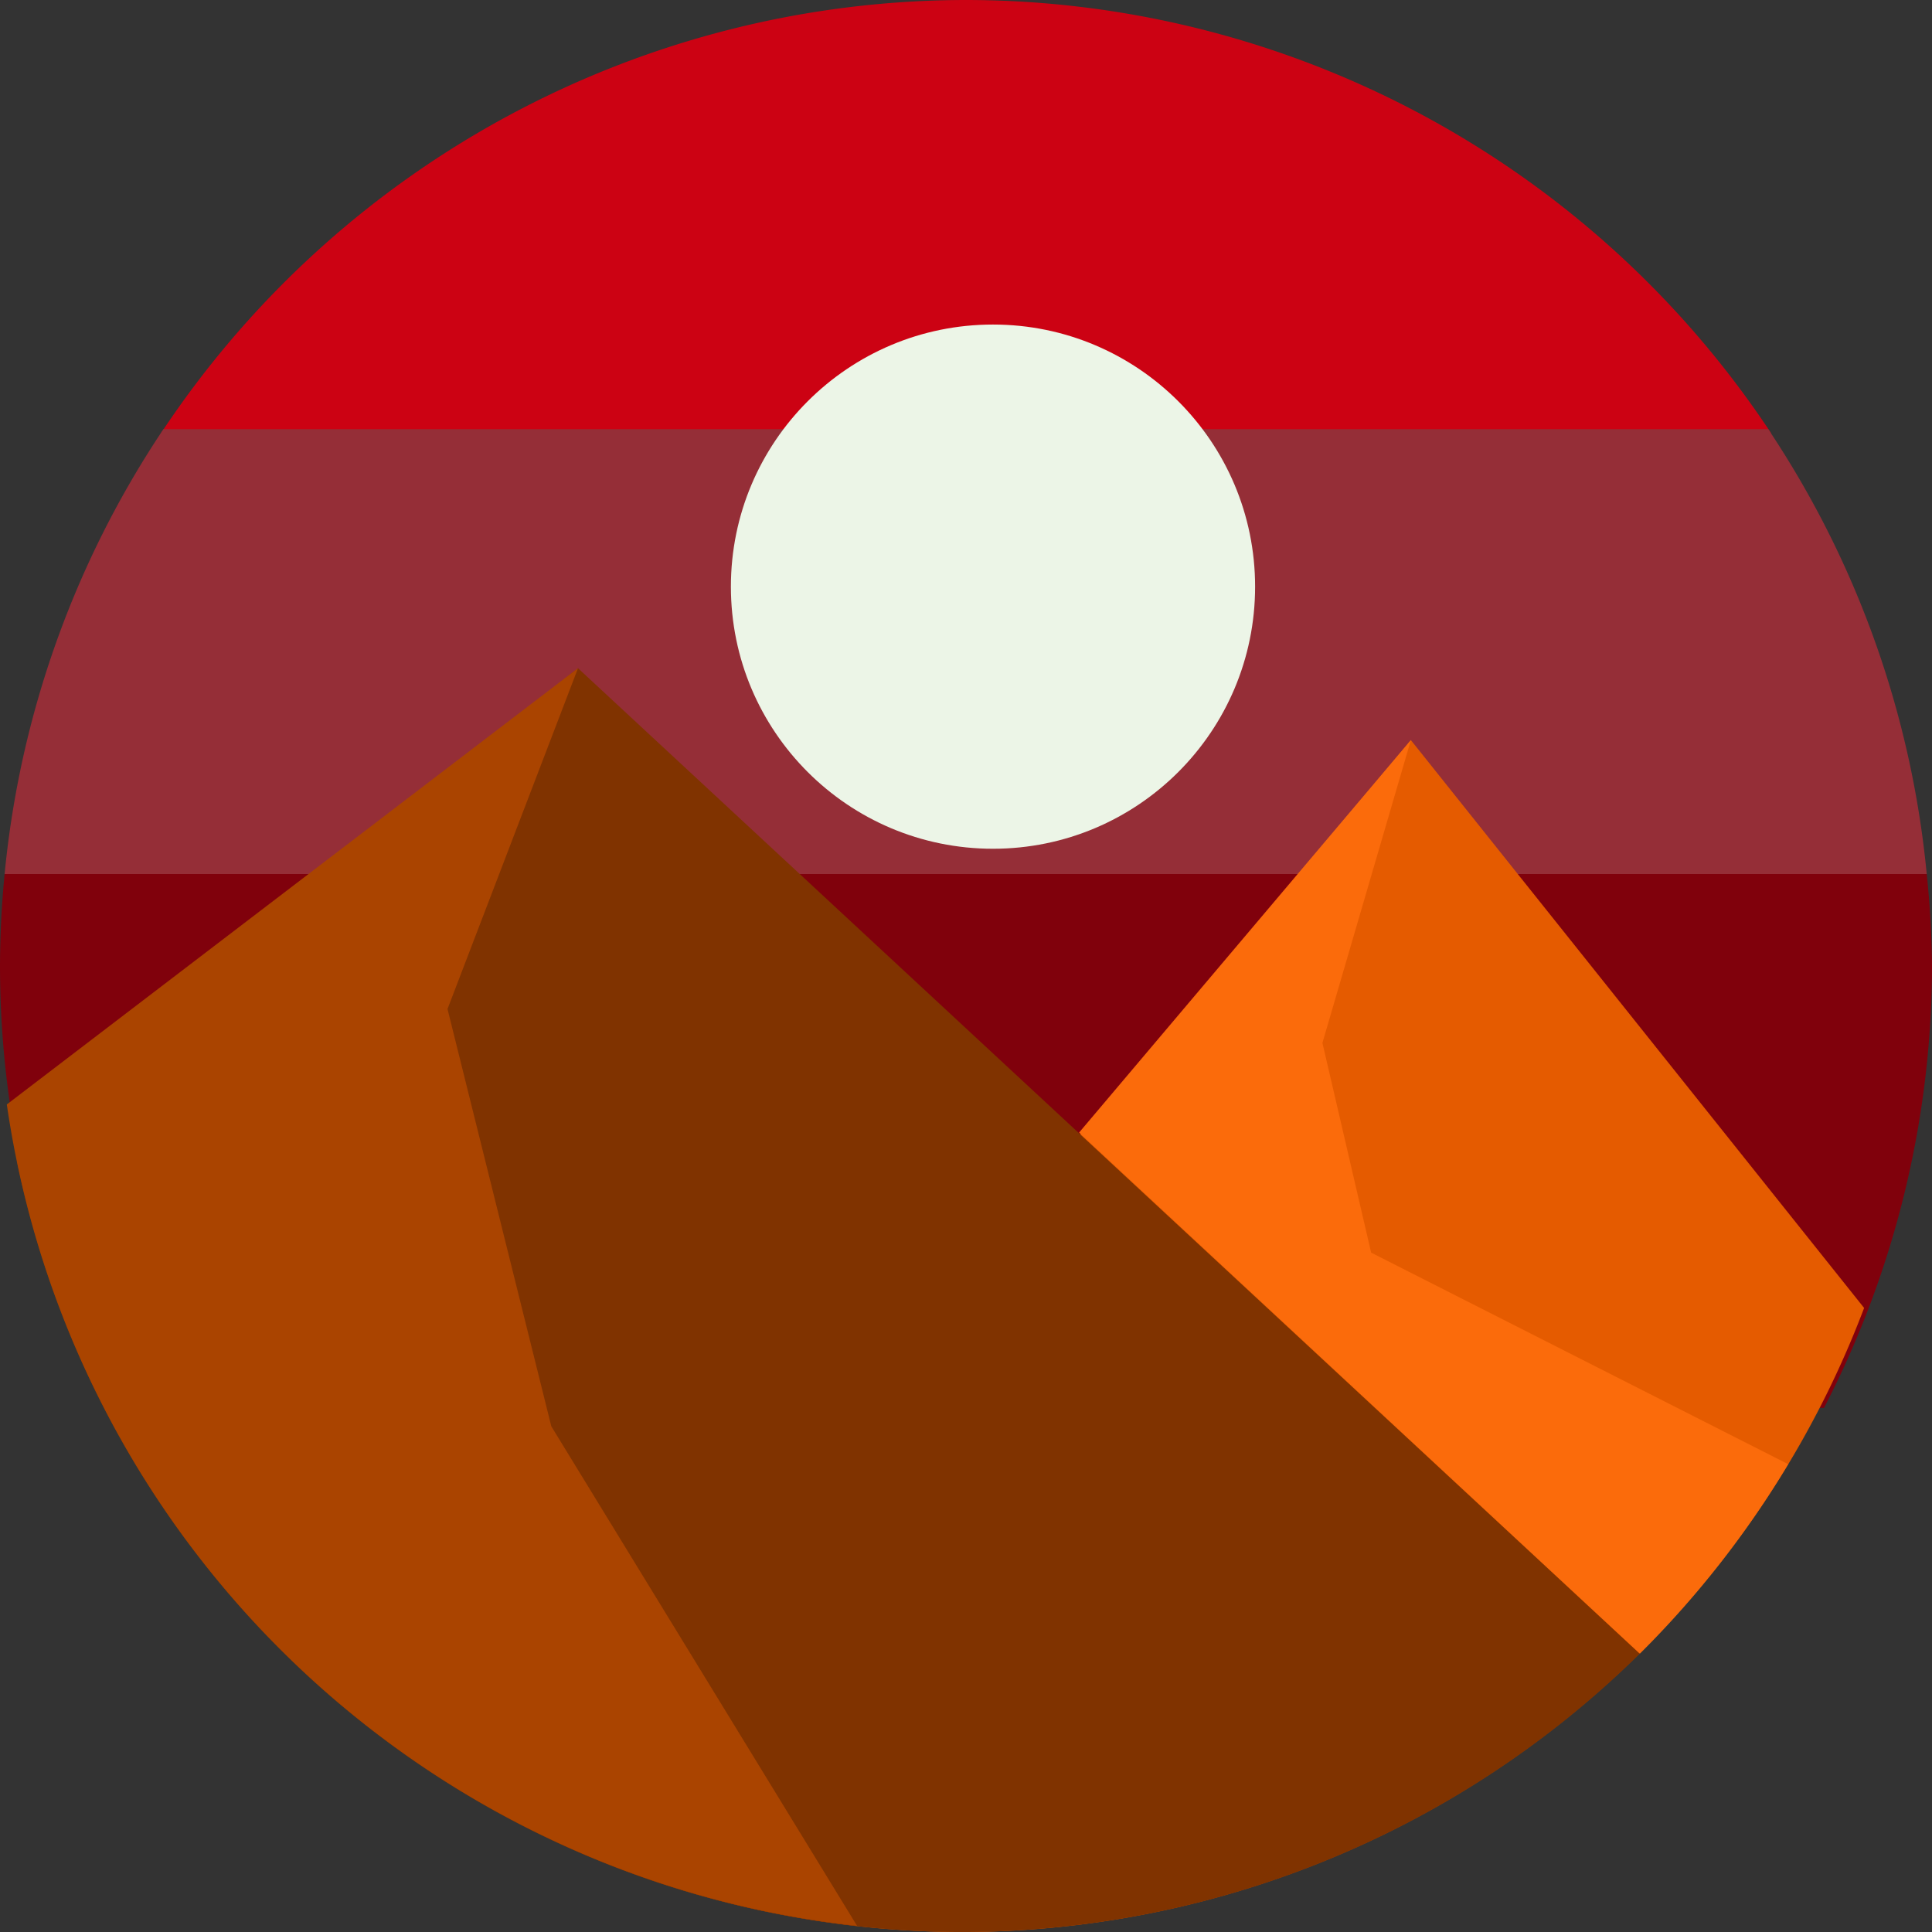 <?xml version="1.0" encoding="UTF-8" standalone="no"?>
<!-- Created with Inkscape (http://www.inkscape.org/) -->

<svg
   xmlns:dc="http://purl.org/dc/elements/1.1/"
   xmlns:cc="http://creativecommons.org/ns#"
   xmlns:rdf="http://www.w3.org/1999/02/22-rdf-syntax-ns#"
   xmlns:svg="http://www.w3.org/2000/svg"
   xmlns="http://www.w3.org/2000/svg"
   xmlns:sodipodi="http://sodipodi.sourceforge.net/DTD/sodipodi-0.dtd"
   xmlns:inkscape="http://www.inkscape.org/namespaces/inkscape"
   width="256"
   height="256"
   viewBox="0 0 67.733 67.733"
   version="1.1"
   id="svg8"
   inkscape:version="0.92.3 (2405546, 2018-03-11)"
   sodipodi:docname="logo_01.svg">
  <rect x="0" y="0" width="67.733" height="67.733" fill="#333333" stroke="none"/>
  <defs
     id="defs2" />
  <sodipodi:namedview
     id="base"
     pagecolor="#ffffff"
     bordercolor="#666666"
     borderopacity="1.0"
     inkscape:pageopacity="0.0"
     inkscape:pageshadow="2"
     inkscape:zoom="1.7940072"
     inkscape:cx="-40.041945"
     inkscape:cy="167.40931"
     inkscape:document-units="mm"
     inkscape:current-layer="layer2"
     showgrid="false"
     units="px"
     fit-margin-top="0"
     fit-margin-left="0"
     fit-margin-right="0"
     fit-margin-bottom="0"
     showguides="true"
     inkscape:guide-bbox="true"
     inkscape:window-width="1920"
     inkscape:window-height="1001"
     inkscape:window-x="-9"
     inkscape:window-y="-9"
     inkscape:window-maximized="1">
    <inkscape:grid
       type="xygrid"
       id="grid849" />
  </sodipodi:namedview>
  <g
     inkscape:label="background"
     inkscape:groupmode="layer"
     id="layer1"
     transform="translate(0,-229.645)">
    <path
       style="opacity:1;fill:#cc0213;fill-opacity:1;stroke:none;stroke-width:0.393;stroke-miterlimit:4;stroke-dasharray:none;stroke-opacity:1"
       d="M 33.866,229.645 A 33.867,33.867 0 0 0 5.639,244.839 H 62.097 A 33.867,33.867 0 0 0 33.866,229.645 Z"
       id="rect847"
       inkscape:connector-curvature="0" />
    <path
       style="opacity:1;fill:#952e37;fill-opacity:1;stroke:none;stroke-width:0.402;stroke-miterlimit:4;stroke-dasharray:none;stroke-opacity:1"
       d="M 5.73,244.691 A 33.867,33.867 0 0 0 0.162,260.287 H 67.548 a 33.867,33.867 0 0 0 -5.557,-15.597 z"
       id="rect854"
       inkscape:connector-curvature="0" />
    <path
       style="opacity:1;fill:#80010c;fill-opacity:1;stroke:none;stroke-width:0.393;stroke-miterlimit:4;stroke-dasharray:none;stroke-opacity:1"
       d="M 0.162,260.287 A 33.867,33.867 0 0 0 1.6666666e-7,263.511 33.867,33.867 0 0 0 3.759,279.004 H 63.947 a 33.867,33.867 0 0 0 3.787,-15.492 33.867,33.867 0 0 0 -0.186,-3.224 z"
       id="rect859"
       inkscape:connector-curvature="0" />
  </g>
  <g
     inkscape:groupmode="layer"
     id="layer2"
     inkscape:label="Sun"
     transform="translate(0,-64.558)">
    <circle
       r="9.189"
       cy="85.125"
       cx="34.813"
       id="circle1159"
       style="opacity:1;fill:#ecf5e7;fill-opacity:1;stroke:none;stroke-width:0.386;stroke-miterlimit:4;stroke-dasharray:none;stroke-opacity:1" />
  </g>
  <g
     inkscape:groupmode="layer"
     id="layer4"
     inkscape:label="Mountain 1"
     style="display:inline"
     transform="translate(0,-64.558)">
    <path
       style="opacity:1;fill:#e55b00;fill-opacity:1;stroke:none;stroke-width:0.302;stroke-miterlimit:4;stroke-dasharray:none;stroke-opacity:1"
       d="m 49.463,90.505 -31.51,37.602 1.889,1.177 a 33.867,33.867 0 0 0 13.88,3.007 33.867,33.867 0 0 0 31.631,-21.878 z"
       id="circle1077"
       inkscape:connector-curvature="0" />
    <path
       style="opacity:1;fill:#fb6b0b;fill-opacity:1;stroke:none;stroke-width:0.302;stroke-miterlimit:4;stroke-dasharray:none;stroke-opacity:1"
       d="M 49.463,90.505 37.831,104.264 57.489,122.535 a 33.867,33.867 0 0 0 5.201,-6.646 l -14.62,-7.416 -1.708,-7.352 z"
       id="circle1080"
       inkscape:connector-curvature="0" />
  </g>
  <g
     inkscape:groupmode="layer"
     id="layer3"
     inkscape:label="Mountain 2"
     style="display:inline"
     transform="translate(0,-64.558)">
    <path
       style="opacity:1;fill:#803300;fill-opacity:1;stroke:none;stroke-width:0.302;stroke-miterlimit:4;stroke-dasharray:none;stroke-opacity:1"
       d="m 20.264,87.984 -19.536,15.545 -0.126,1.781 a 33.867,33.867 0 0 0 33.12,26.982 33.867,33.867 0 0 0 23.766,-9.756 z"
       id="circle1071"
       inkscape:connector-curvature="0" />
    <path
       style="opacity:1;fill:#aa4400;fill-opacity:1;stroke:none;stroke-width:0.302;stroke-miterlimit:4;stroke-dasharray:none;stroke-opacity:1"
       d="M 20.264,87.984 0.239,103.278 A 33.867,33.867 0 0 0 30.049,132.078 L 19.328,114.563 15.689,99.932 Z"
       id="circle1073"
       inkscape:connector-curvature="0" />
  </g>
</svg>
